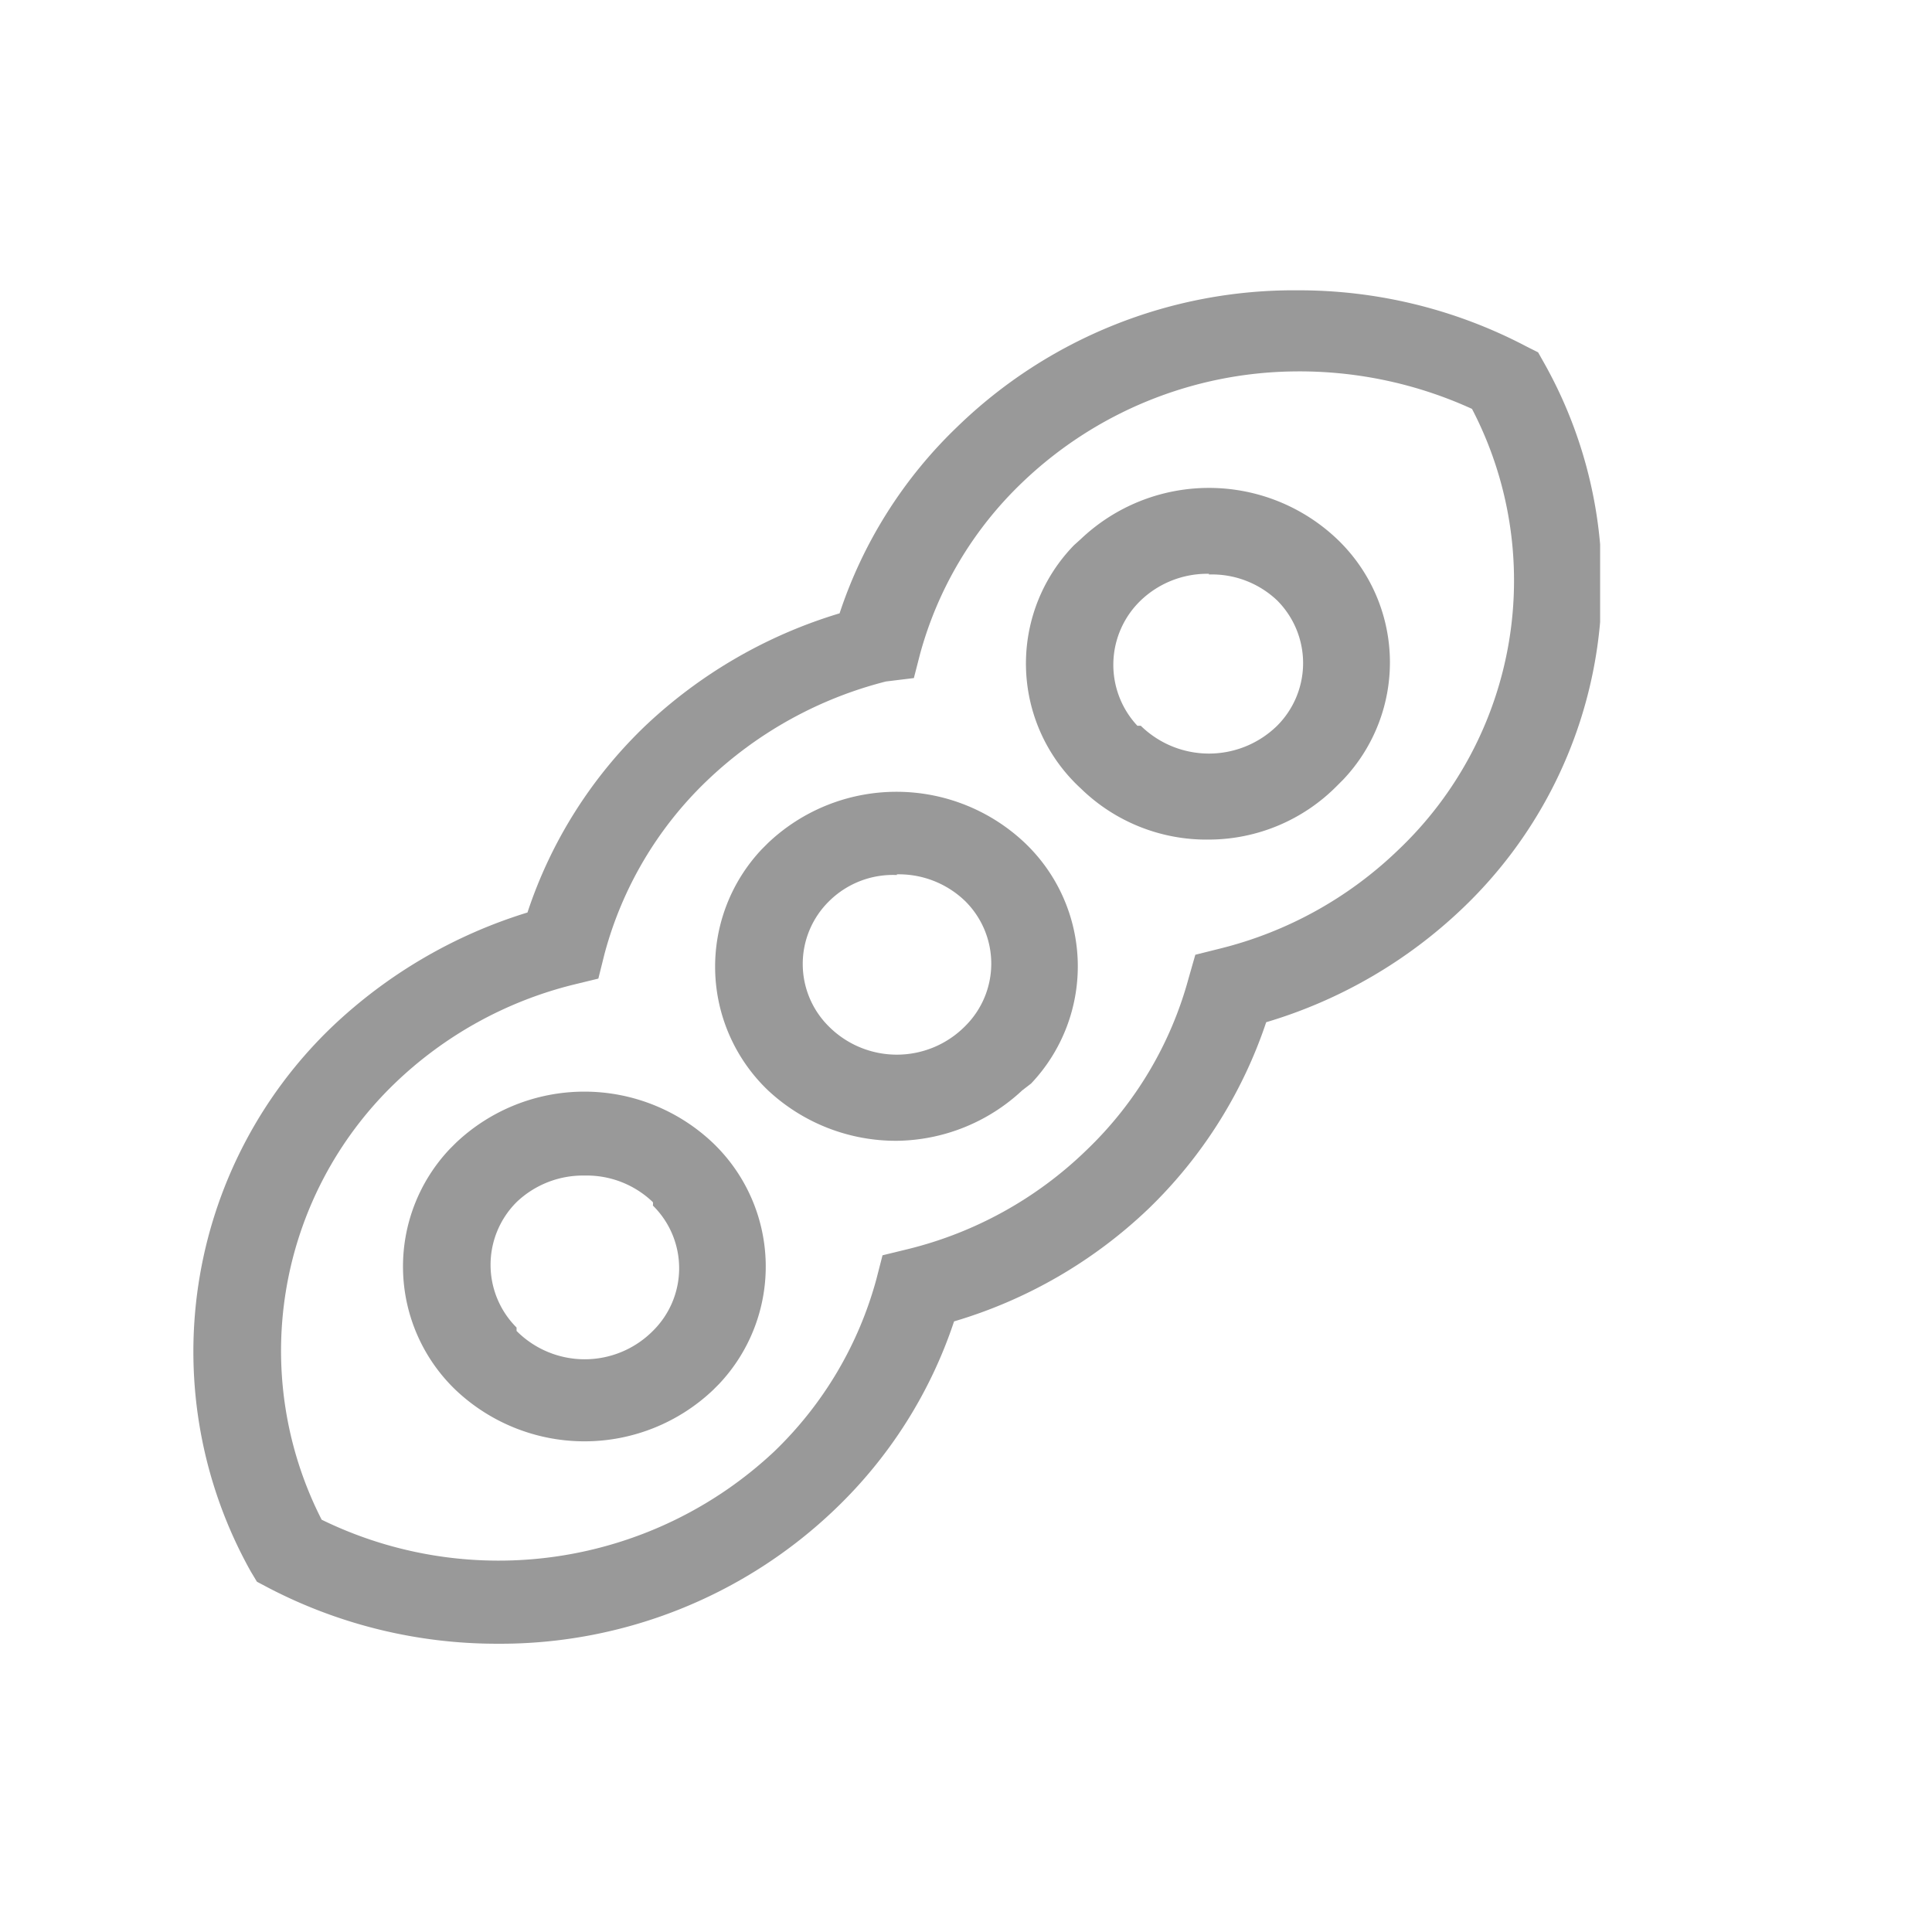 <svg id="Capa_1" data-name="Capa 1" xmlns="http://www.w3.org/2000/svg" xmlns:xlink="http://www.w3.org/1999/xlink" viewBox="0 0 28.35 28.35"><defs><style>.cls-1{fill:none;}.cls-2{opacity:0.4;}.cls-3{clip-path:url(#clip-path);}</style><clipPath id="clip-path"><rect class="cls-1" x="2.83" y="4.22" width="20.65" height="19.9"/></clipPath></defs><g id="soybean" class="cls-2"><path id="Fill_1" data-name="Fill 1" d="M17.74,12.32a2.64,2.64,0,0,1-1.88-.75A2.49,2.49,0,0,1,15.76,8l.1-.09a2.73,2.73,0,0,1,3.76,0,2.5,2.5,0,0,1,.09,3.53l-.09.09A2.65,2.65,0,0,1,17.74,12.32Zm0-3.9a1.41,1.41,0,0,0-1,.39,1.31,1.31,0,0,0-.05,1.84l.05,0a1.43,1.43,0,0,0,2,0,1.3,1.3,0,0,0,0-1.84l0,0a1.39,1.39,0,0,0-1-.38Z"/><g id="Group_5" data-name="Group 5"><path id="Clip_3-2" data-name="Clip 3-2" class="cls-1" d="M2.83,4.22H23.48v19.9H2.83Z"/><g class="cls-3"><g id="Group_5-2" data-name="Group 5-2"><path id="Fill_2" data-name="Fill 2" d="M13.16,16.74A2.75,2.75,0,0,1,11.27,16a2.51,2.51,0,0,1-.09-3.54l.09-.09a2.74,2.74,0,0,1,3.77,0,2.5,2.5,0,0,1,.09,3.53L15,16A2.74,2.74,0,0,1,13.16,16.74Zm0-3.9a1.33,1.33,0,0,0-1,.39,1.29,1.29,0,0,0,0,1.83l0,0a1.41,1.41,0,0,0,2,0,1.29,1.29,0,0,0,0-1.84l0,0a1.4,1.4,0,0,0-1-.39Z"/><path id="Fill_4" data-name="Fill 4" d="M7.3,24.12a7.25,7.25,0,0,1-3.36-.82l-.17-.09-.09-.15a6.6,6.6,0,0,1,1.2-8,7.25,7.25,0,0,1,2.86-1.67,6.7,6.7,0,0,1,1.73-2.74A7.14,7.14,0,0,1,12.32,9a6.7,6.7,0,0,1,1.73-2.74,7.09,7.09,0,0,1,5-2,7.17,7.17,0,0,1,3.36.83l.16.08.09.16a6.59,6.59,0,0,1-1.2,8A7.1,7.1,0,0,1,18.58,15a6.81,6.81,0,0,1-1.73,2.74A7,7,0,0,1,14,19.39a6.76,6.76,0,0,1-1.74,2.75A7.1,7.1,0,0,1,7.3,24.12ZM19,5.45A5.86,5.86,0,0,0,15,7.08a5.47,5.47,0,0,0-1.5,2.52l-.09.35L13,10a5.9,5.9,0,0,0-2.62,1.45A5.47,5.47,0,0,0,8.87,14l-.09.36-.37.09A5.79,5.79,0,0,0,5.79,15.9a5.45,5.45,0,0,0-1.07,6.4,5.91,5.91,0,0,0,6.64-1,5.51,5.51,0,0,0,1.5-2.53l.09-.35.37-.09a5.72,5.72,0,0,0,2.62-1.45,5.47,5.47,0,0,0,1.5-2.52l.1-.35.36-.09a5.76,5.76,0,0,0,2.62-1.45A5.45,5.45,0,0,0,21.6,6,6.09,6.09,0,0,0,19,5.45Z"/></g></g></g><path id="Fill_6" data-name="Fill 6" d="M8.58,21.15a2.75,2.75,0,0,1-1.89-.75,2.51,2.51,0,0,1-.09-3.54l.09-.09a2.74,2.74,0,0,1,3.77,0,2.51,2.51,0,0,1,.09,3.54l-.09.09A2.74,2.74,0,0,1,8.58,21.15Zm0-3.9a1.41,1.41,0,0,0-1,.39,1.3,1.3,0,0,0,0,1.84l0,.05a1.41,1.41,0,0,0,2,0,1.29,1.29,0,0,0,0-1.84.12.12,0,0,0,0-.05,1.4,1.4,0,0,0-1-.39Z"/></g></svg>